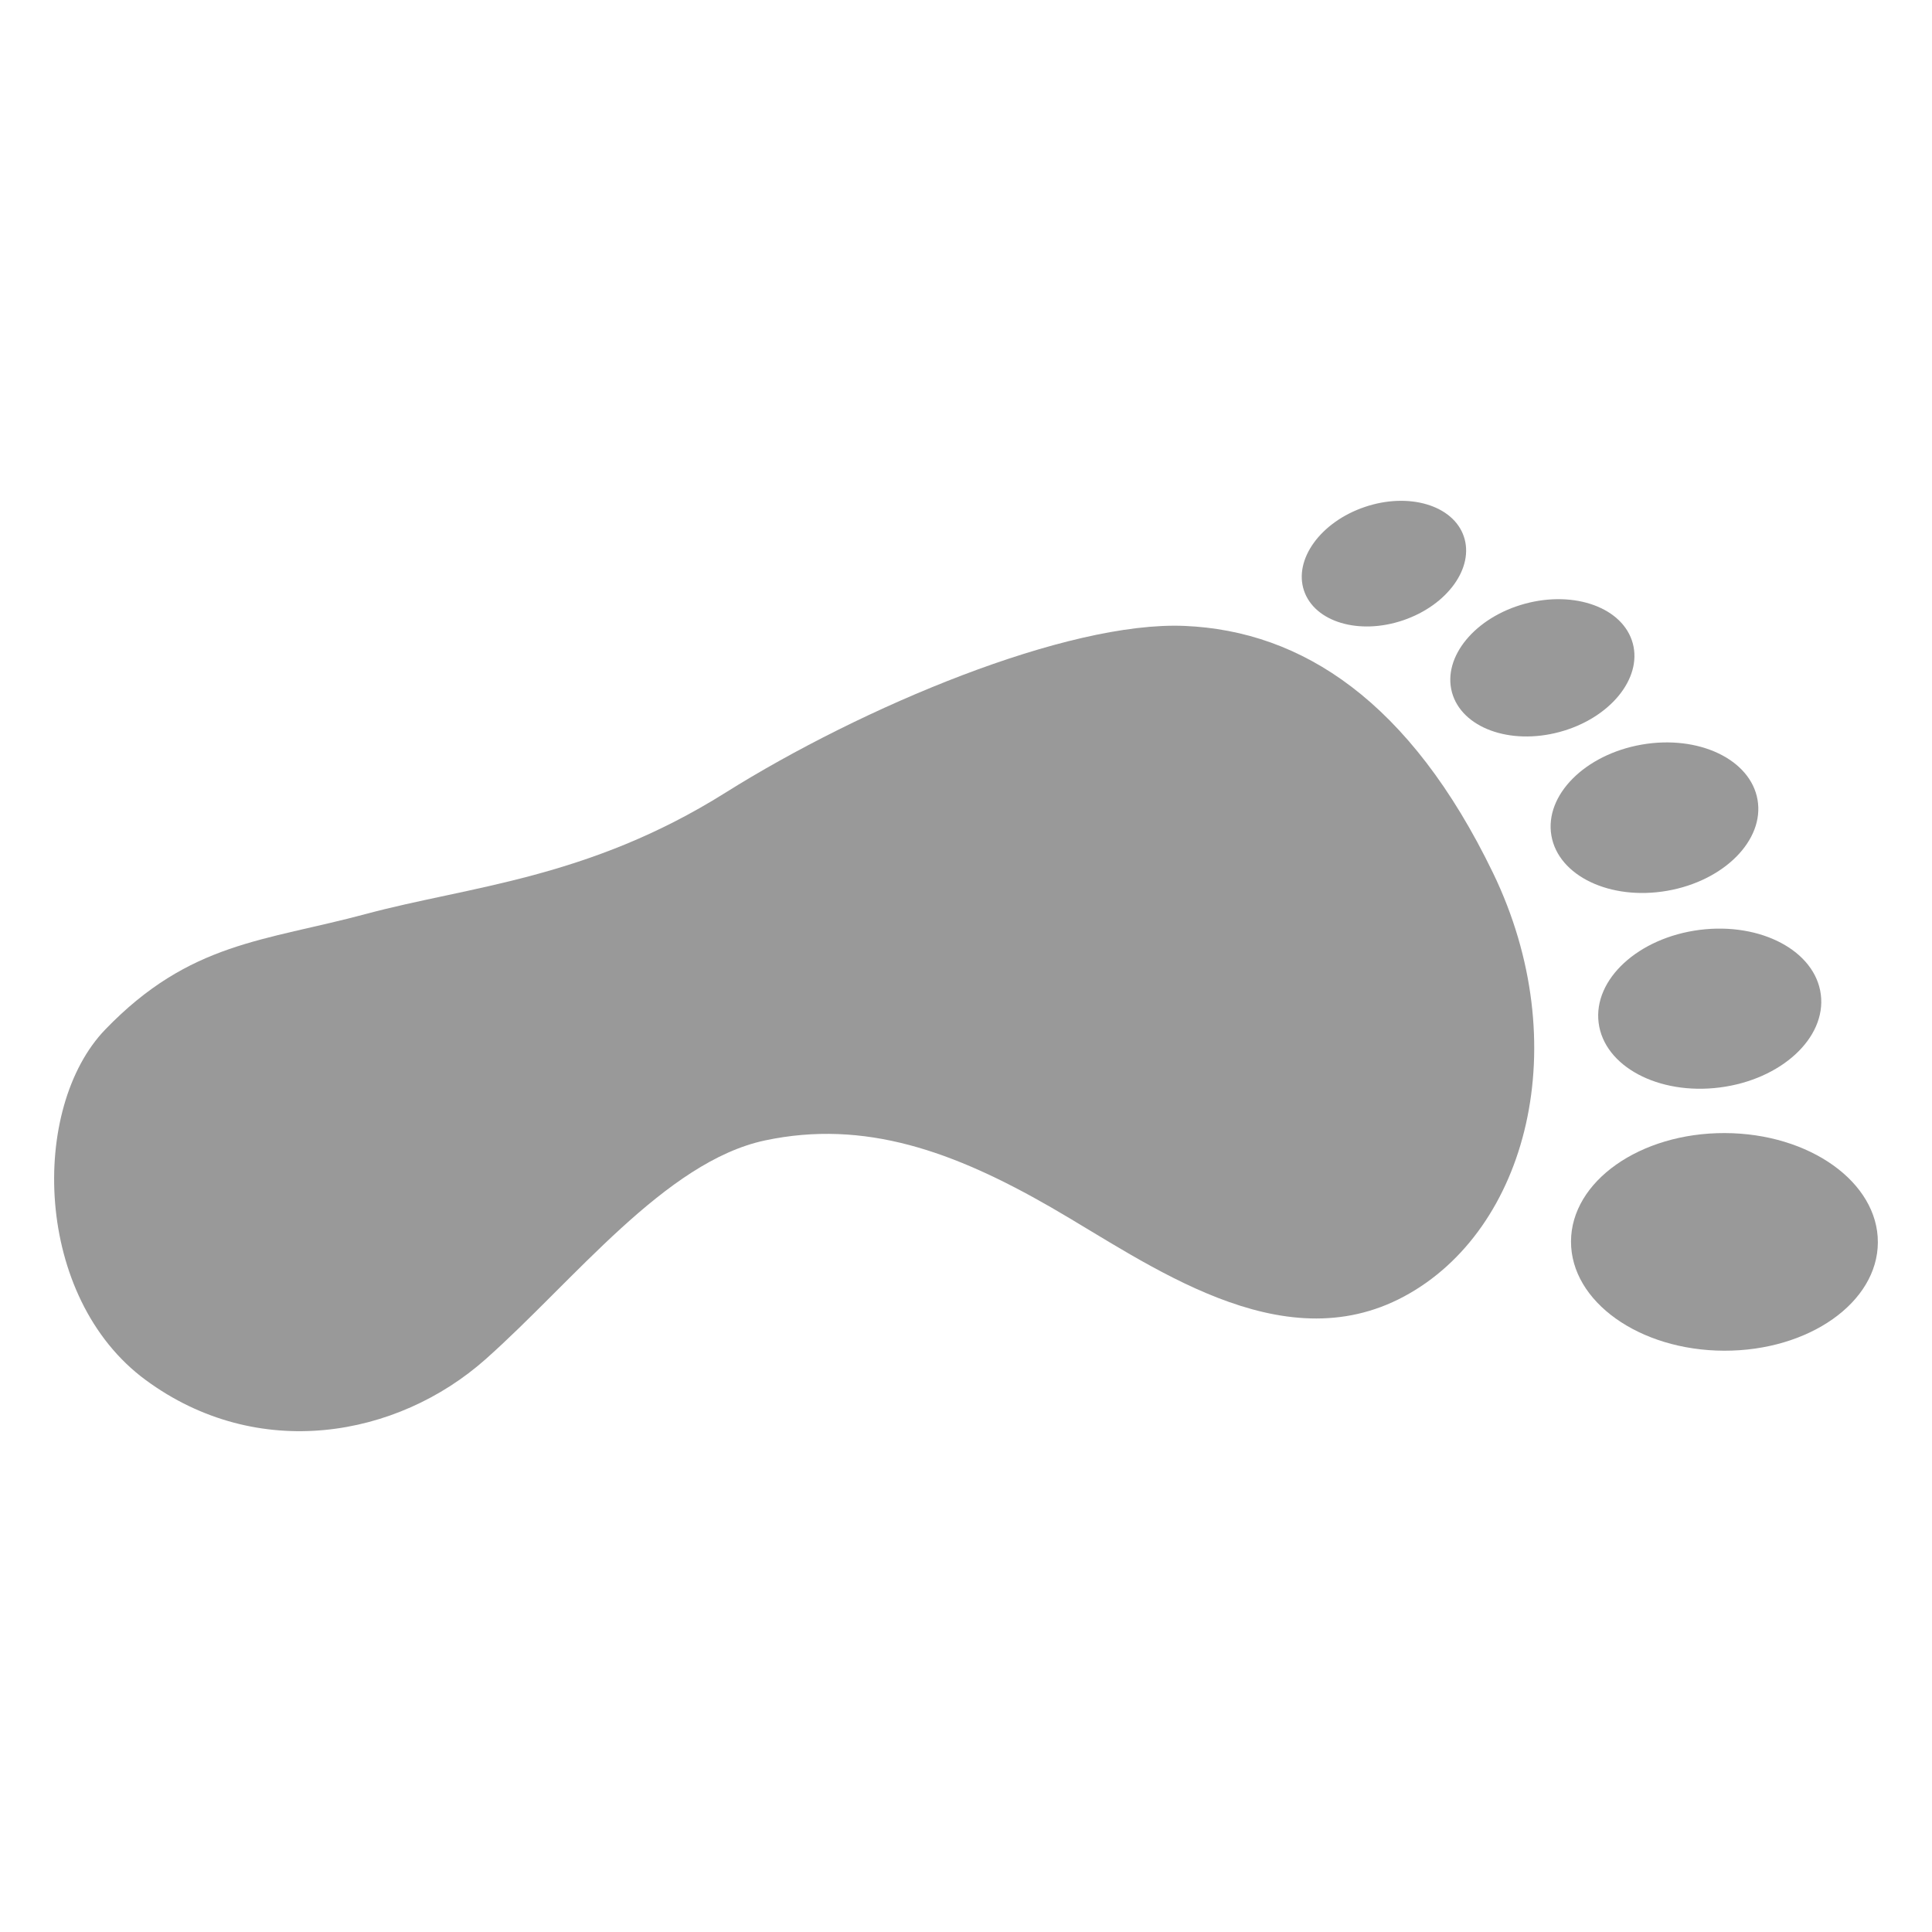 <?xml version="1.0" encoding="utf-8"?>
<!-- Generator: Adobe Illustrator 17.0.0, SVG Export Plug-In . SVG Version: 6.00 Build 0)  -->
<!DOCTYPE svg PUBLIC "-//W3C//DTD SVG 1.1//EN" "http://www.w3.org/Graphics/SVG/1.1/DTD/svg11.dtd">
<svg version="1.1" id="Capa_1" xmlns="http://www.w3.org/2000/svg" xmlns:xlink="http://www.w3.org/1999/xlink" x="0px" y="0px"
	 width="40px" height="40px" viewBox="0 0 40 40" enable-background="new 0 0 40 40" xml:space="preserve">
<g>
	<path fill="#999999" d="M2.182,21.312c-1.568,1.622-1.486,5.551,0.833,7.259c2.319,1.708,5.207,1.197,7.04-0.431
		c1.833-1.629,3.719-4.091,5.785-4.529c2.066-0.438,3.91,0.228,5.926,1.389c2.016,1.161,4.748,3.215,7.305,1.841
		c2.557-1.374,3.555-5.224,1.839-8.771c-1.717-3.547-3.95-5.007-6.382-5.111c-2.432-0.104-6.675,1.674-9.514,3.456
		c-2.84,1.782-5.313,1.936-7.431,2.506C5.464,19.491,3.935,19.498,2.182,21.312"/>
	<path fill="#999999" d="M30.307,11.107c0.22,0.648-0.342,1.424-1.255,1.735c-0.913,0.311-1.832,0.037-2.053-0.61
		c-0.22-0.648,0.342-1.425,1.255-1.735C29.168,10.186,30.087,10.46,30.307,11.107"/>
	<path fill="#999999" d="M33.805,13.32c0.198,0.733-0.479,1.554-1.513,1.834c-1.034,0.28-2.032-0.088-2.231-0.821
		c-0.198-0.733,0.479-1.554,1.513-1.834C32.608,12.219,33.607,12.587,33.805,13.32"/>
	<path fill="#999999" d="M36.388,16.558c0.145,0.836-0.693,1.68-1.871,1.885c-1.179,0.205-2.252-0.307-2.397-1.142
		c-0.145-0.836,0.693-1.68,1.871-1.885C35.169,15.211,36.242,15.722,36.388,16.558"/>
	<path fill="#999999" d="M37.698,20.59c0.115,0.901-0.822,1.763-2.092,1.925c-1.27,0.162-2.393-0.437-2.508-1.338
		c-0.115-0.901,0.822-1.763,2.092-1.925C36.46,19.091,37.583,19.689,37.698,20.59"/>
	<path fill="#999999" d="M38.879,25.721c-0.003,1.244-1.429,2.249-3.183,2.244c-1.754-0.005-3.174-1.018-3.17-2.262
		c0.003-1.244,1.429-2.249,3.183-2.244C37.464,23.464,38.883,24.477,38.879,25.721"/>
</g>
</svg>
